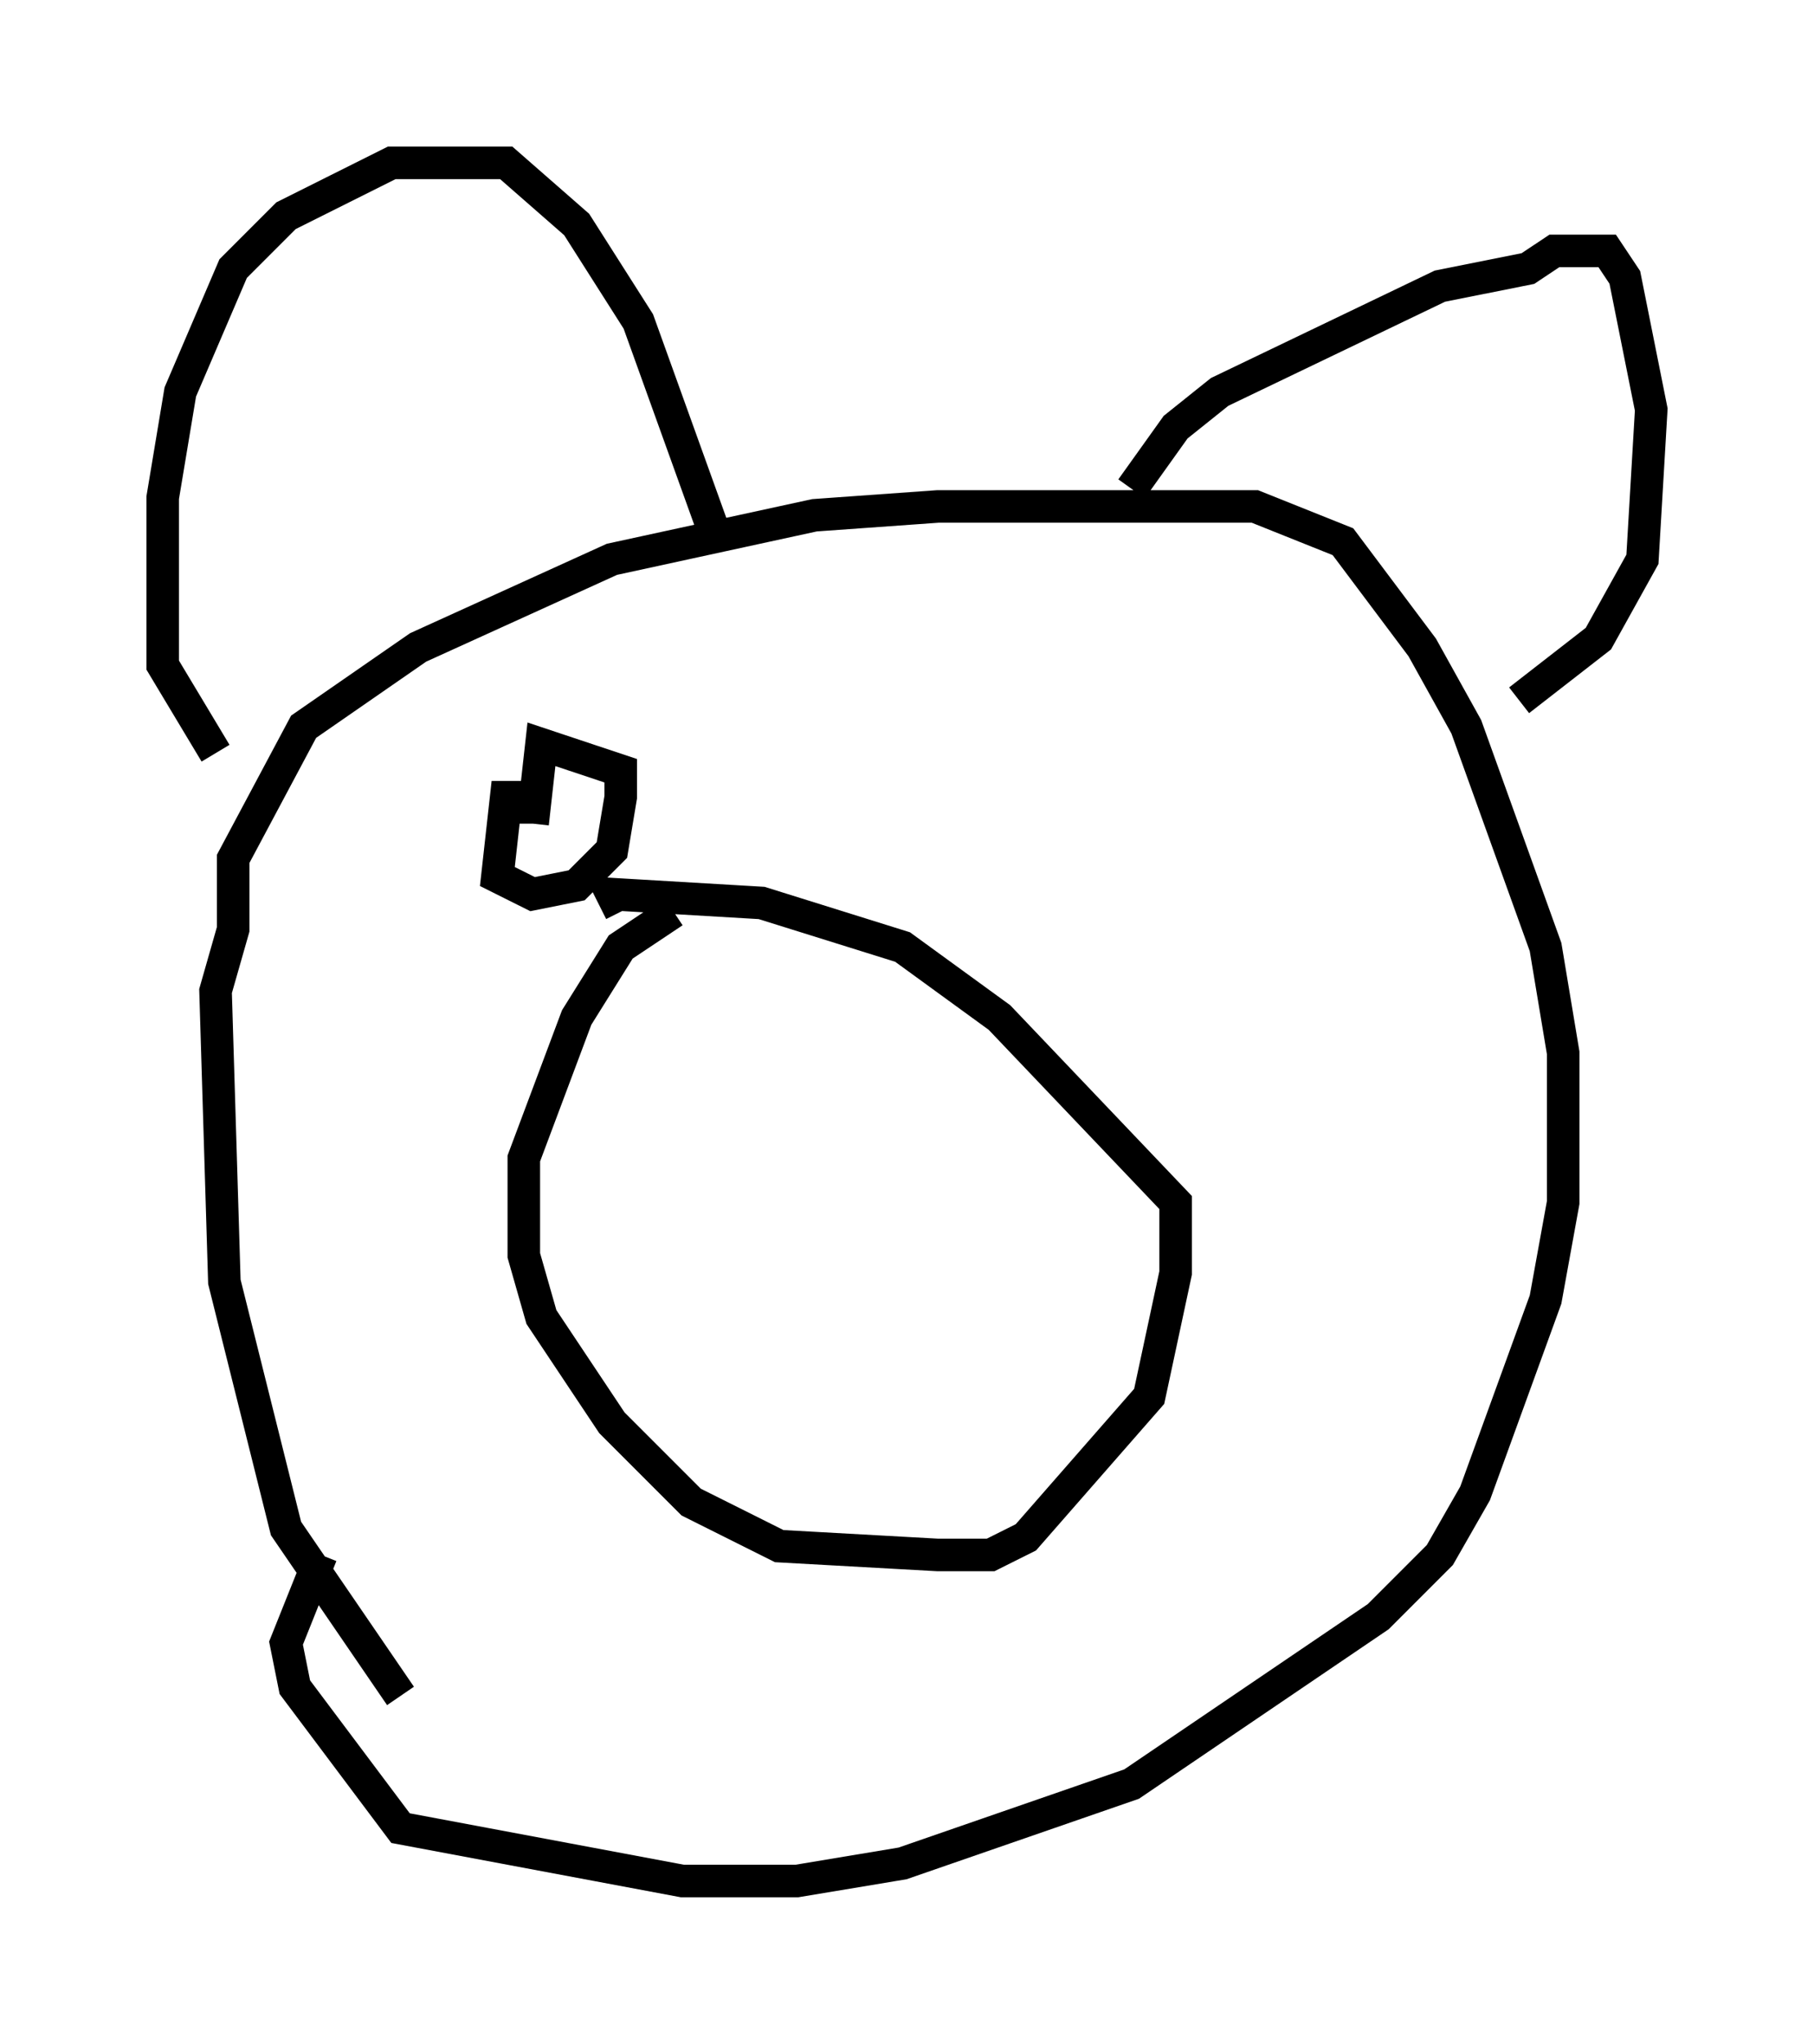 <?xml version="1.0" encoding="utf-8" ?>
<svg baseProfile="full" height="62.773" version="1.1" width="55.737" xmlns="http://www.w3.org/2000/svg" xmlns:ev="http://www.w3.org/2001/xml-events" xmlns:xlink="http://www.w3.org/1999/xlink"><defs /><rect fill="white" height="62.773" width="55.737" x="0" y="0" /><path d="M21.779, 28.004 m-1.083, 0.0 l-1.624, 1.083 -1.353, 2.165 l-1.624, 4.33 0.0, 2.977 l0.541, 1.894 2.165, 3.248 l2.436, 2.436 2.706, 1.353 l4.871, 0.271 1.624, 0.0 l1.083, -0.541 3.789, -4.33 l0.812, -3.789 0.0, -2.165 l-5.413, -5.683 -2.977, -2.165 l-4.33, -1.353 -4.601, -0.271 l0.271, 0.541 m-6.766, 24.086 l-3.518, -5.142 -1.894, -7.578 l-0.271, -8.931 0.541, -1.894 l0.0, -2.165 2.165, -4.059 l3.518, -2.436 5.954, -2.706 l6.225, -1.353 3.789, -0.271 l9.743, 0.0 2.706, 1.083 l2.436, 3.248 1.353, 2.436 l2.436, 6.766 0.541, 3.248 l0.0, 4.601 -0.541, 2.977 l-2.165, 5.954 -1.083, 1.894 l-1.894, 1.894 -7.578, 5.142 l-7.036, 2.436 -3.248, 0.541 l-3.518, 0.0 -8.66, -1.624 l-3.248, -4.33 -0.271, -1.353 l1.083, -2.706 m-3.248, -24.628 l-1.624, -2.706 0.0, -5.142 l0.541, -3.248 1.624, -3.789 l1.624, -1.624 3.248, -1.624 l3.518, 0.0 2.165, 1.894 l1.894, 2.977 2.436, 6.766 m12.72, -1.624 l1.353, -1.894 1.353, -1.083 l6.766, -3.248 2.706, -0.541 l0.812, -0.541 1.624, 0.0 l0.541, 0.812 0.812, 4.059 l-0.271, 4.601 -1.353, 2.436 l-2.436, 1.894 m-30.311, 3.789 l0.0, -0.812 -0.812, 0.0 l-0.271, 2.436 1.083, 0.541 l1.353, -0.271 1.083, -1.083 l0.271, -1.624 0.0, -0.812 l-2.436, -0.812 -0.271, 2.436 " fill="none" stroke="black" stroke-width="1" /></svg>